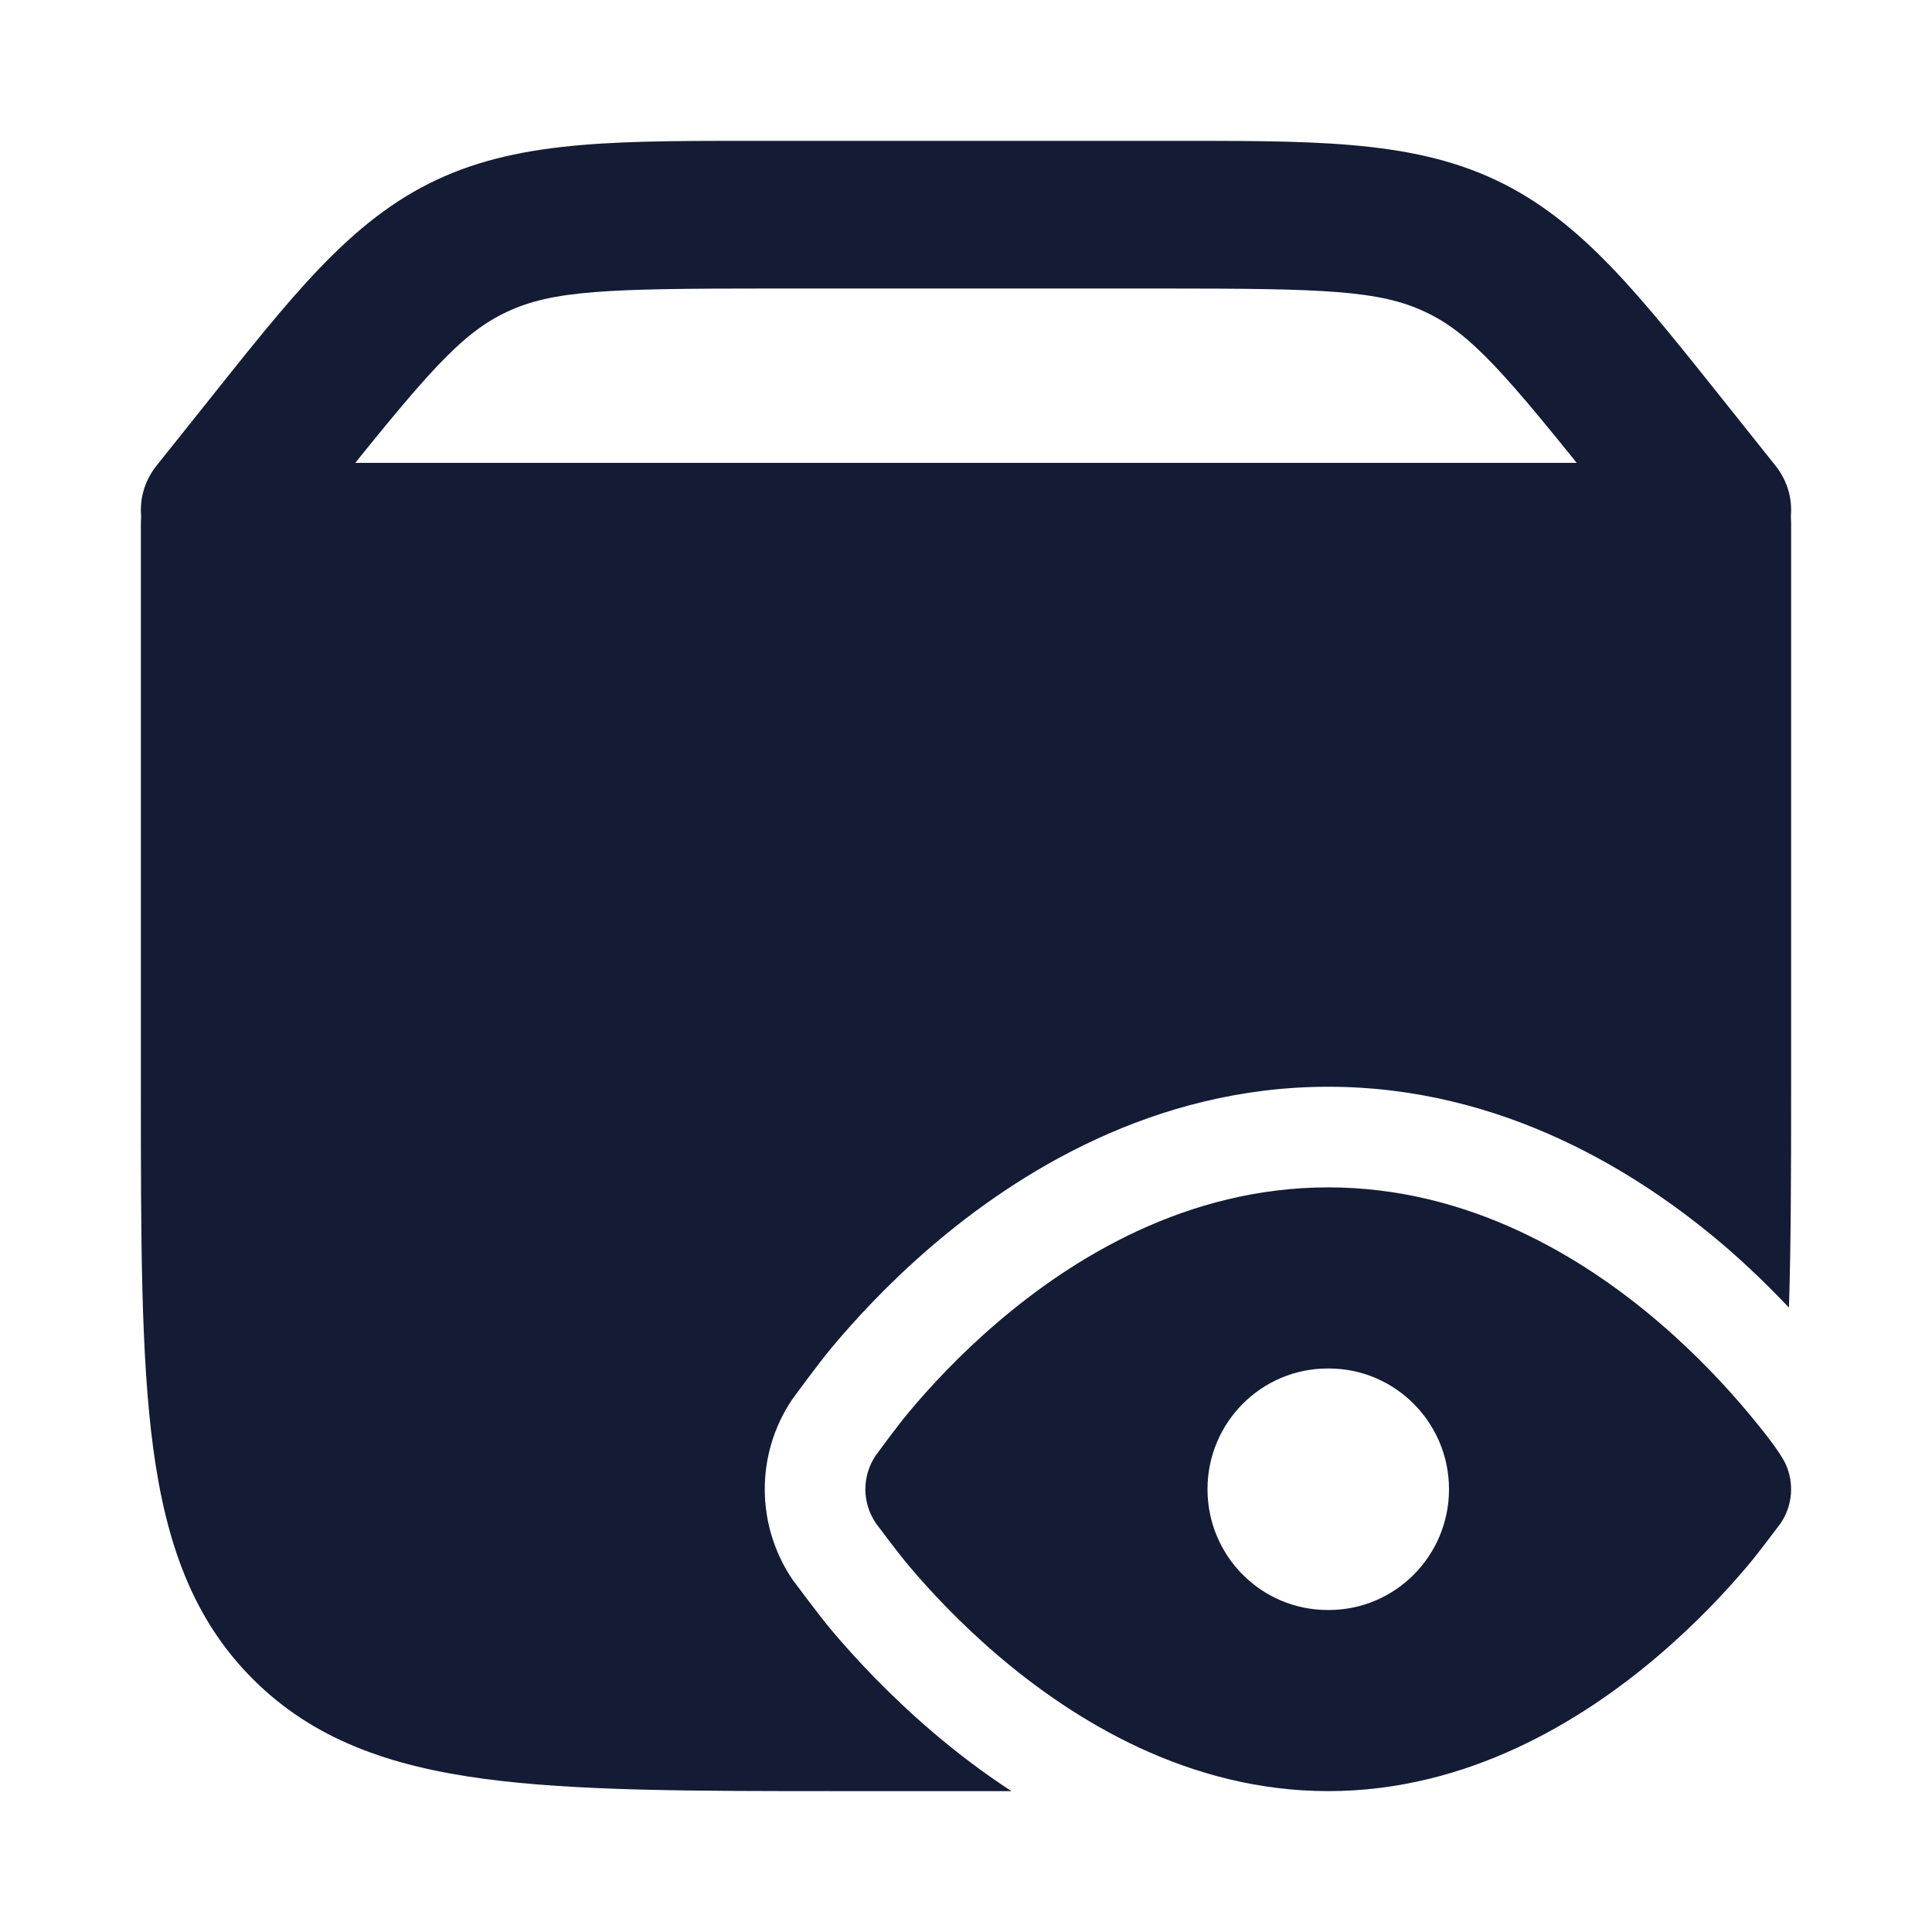 <svg width="24" height="24" viewBox="0 0 24 24" fill="none" xmlns="http://www.w3.org/2000/svg">
<path d="M21.5 5.75C21.914 5.75 22.25 6.086 22.25 6.5V13.55C22.25 14.559 22.248 15.453 22.223 16.243C21.996 16.004 21.731 15.743 21.427 15.481C20.376 14.581 18.676 13.5 16.5 13.5C14.324 13.5 12.624 14.581 11.573 15.481C11.032 15.945 10.611 16.405 10.323 16.751C10.166 16.94 9.893 17.313 9.836 17.391C9.384 18.068 9.389 18.952 9.847 19.625C9.905 19.702 10.179 20.073 10.337 20.26C10.627 20.603 11.052 21.061 11.594 21.523C11.872 21.76 12.197 22.01 12.564 22.25H10.45C8.609 22.25 7.151 22.25 6.011 22.097C4.838 21.939 3.89 21.607 3.141 20.858C2.393 20.11 2.061 19.162 1.903 17.989C1.75 16.849 1.75 15.391 1.75 13.55V6.5C1.75 6.086 2.086 5.75 2.5 5.75H21.5Z" fill="#141B34"/>
<path d="M14.441 1.75C16.259 1.75 17.497 1.728 18.576 2.234C19.655 2.741 20.379 3.684 21.47 5.05L22.055 5.784C22.378 6.189 22.291 6.763 21.86 7.067C21.428 7.37 20.817 7.288 20.493 6.883L19.907 6.15C18.699 4.637 18.273 4.141 17.703 3.874C17.133 3.606 16.455 3.584 14.441 3.584H9.56C7.545 3.584 6.867 3.606 6.297 3.874C5.727 4.141 5.301 4.637 4.093 6.15L3.507 6.883C3.183 7.288 2.572 7.37 2.141 7.067C1.709 6.763 1.622 6.189 1.945 5.784L2.531 5.05C3.621 3.684 4.345 2.741 5.424 2.234C6.503 1.728 7.741 1.75 9.56 1.75H14.441Z" fill="#141B34"/>
<path d="M16.5 14.75C18.253 14.75 19.672 15.624 20.613 16.431C21.089 16.839 21.462 17.246 21.717 17.551C21.844 17.704 22.099 18.011 22.18 18.183C22.29 18.42 22.27 18.701 22.12 18.922C22.051 19.014 21.837 19.3 21.708 19.453C21.451 19.758 21.074 20.164 20.596 20.571C19.652 21.375 18.234 22.25 16.5 22.25C14.766 22.25 13.348 21.375 12.404 20.571C11.926 20.164 11.549 19.758 11.292 19.453C11.163 19.3 10.949 19.014 10.88 18.922C10.708 18.669 10.707 18.338 10.876 18.084C10.944 17.991 11.155 17.704 11.283 17.551C11.537 17.246 11.91 16.839 12.387 16.431C13.328 15.624 14.746 14.75 16.5 14.75ZM16.493 17C15.668 17 15 17.672 15 18.5C15 19.328 15.668 20 16.493 20H16.507C17.331 20 18 19.328 18 18.5C18 17.672 17.331 17 16.507 17H16.493Z" fill="#141B34"/>
</svg>
